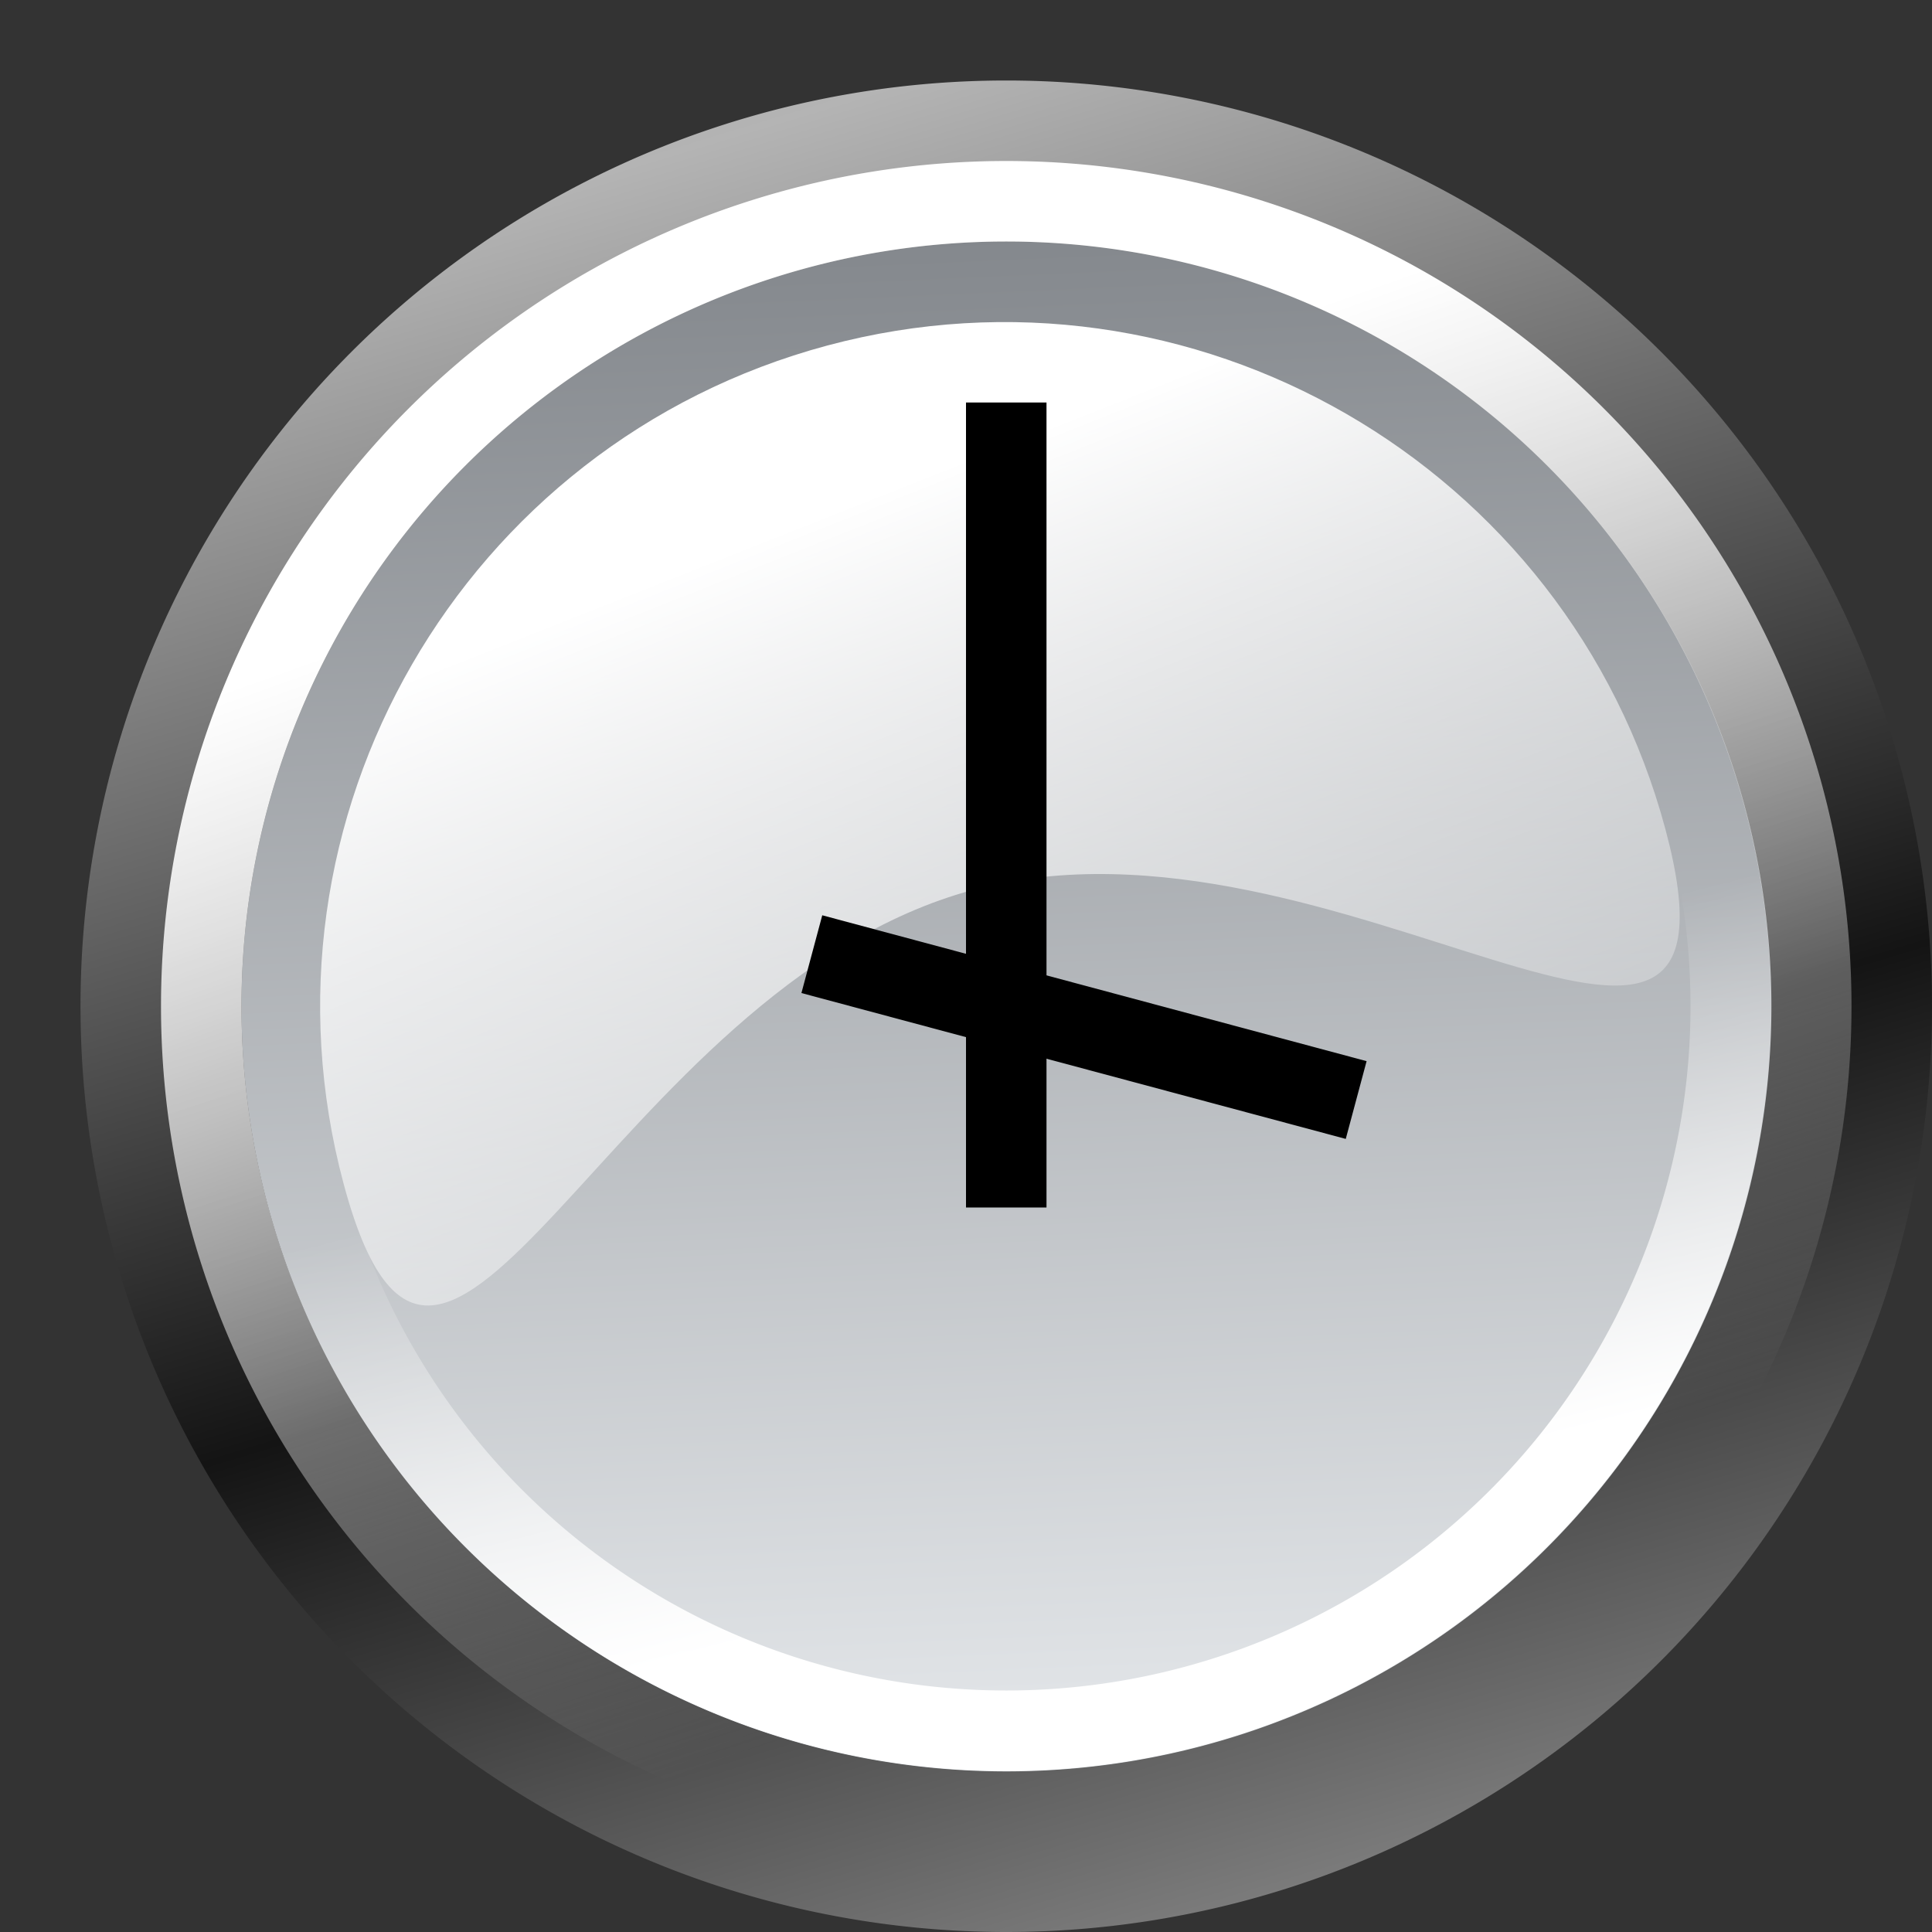 <?xml version="1.0" encoding="UTF-8" standalone="no"?>
<!-- Created with Inkscape (http://www.inkscape.org/) -->
<svg
   xmlns:dc="http://purl.org/dc/elements/1.1/"
   xmlns:cc="http://creativecommons.org/ns#"
   xmlns:rdf="http://www.w3.org/1999/02/22-rdf-syntax-ns#"
   xmlns:svg="http://www.w3.org/2000/svg"
   xmlns="http://www.w3.org/2000/svg"
   xmlns:xlink="http://www.w3.org/1999/xlink"
   xmlns:sodipodi="http://sodipodi.sourceforge.net/DTD/sodipodi-0.dtd"
   xmlns:inkscape="http://www.inkscape.org/namespaces/inkscape"
   width="24"
   height="24"
   id="svg2195"
   sodipodi:version="0.32"
   inkscape:version="0.46"
   version="1.0"
   sodipodi:docbase="F:\Development\Kempelton\Navigation"
   sodipodi:docname="History 24.svg"
   inkscape:output_extension="org.inkscape.output.svg.inkscape"
   inkscape:export-filename="F:\Development\Kempelton\Navigation\History 24.png"
   inkscape:export-xdpi="90"
   inkscape:export-ydpi="90">
  <rect width="100%" height="100%" fill="#333333" stroke="none"/>
  <defs
     id="defs2197">
    <inkscape:perspective
       sodipodi:type="inkscape:persp3d"
       inkscape:vp_x="0 : 12 : 1"
       inkscape:vp_y="0 : 1000 : 0"
       inkscape:vp_z="24 : 12 : 1"
       inkscape:persp3d-origin="12 : 8 : 1"
       id="perspective36" />
    <linearGradient
       inkscape:collect="always"
       id="linearGradient3199">
      <stop
         style="stop-color:#e3e6e9;stop-opacity:1"
         offset="0"
         id="stop3201" />
      <stop
         style="stop-color:#84888d;stop-opacity:1"
         offset="1"
         id="stop3203" />
    </linearGradient>
    <linearGradient
       id="linearGradient3179"
       inkscape:collect="always">
      <stop
         id="stop3181"
         offset="0"
         style="stop-color:#ffffff;stop-opacity:1" />
      <stop
         id="stop3183"
         offset="1"
         style="stop-color:#ffffff;stop-opacity:0" />
    </linearGradient>
    <linearGradient
       inkscape:collect="always"
       id="linearGradient3187">
      <stop
         style="stop-color:#ffffff;stop-opacity:1;"
         offset="0"
         id="stop3189" />
      <stop
         style="stop-color:#ffffff;stop-opacity:0;"
         offset="1"
         id="stop3191" />
    </linearGradient>
    <linearGradient
       inkscape:collect="always"
       id="linearGradient4179">
      <stop
         style="stop-color:#141414;stop-opacity:1"
         offset="0"
         id="stop4181" />
      <stop
         style="stop-color:#b4b4b4;stop-opacity:1"
         offset="1"
         id="stop4183" />
    </linearGradient>
    <linearGradient
       inkscape:collect="always"
       id="linearGradient3171">
      <stop
         style="stop-color:#ffffff;stop-opacity:1"
         offset="0"
         id="stop3174" />
      <stop
         style="stop-color:#ffffff;stop-opacity:0"
         offset="1"
         id="stop3176" />
    </linearGradient>
    <linearGradient
       inkscape:collect="always"
       xlink:href="#linearGradient3171"
       id="linearGradient3178"
       x1="7.095"
       y1="6.377"
       x2="12"
       y2="20.112"
       gradientUnits="userSpaceOnUse" />
    <linearGradient
       inkscape:collect="always"
       xlink:href="#linearGradient4179"
       id="linearGradient4185"
       x1="11.025"
       y1="15.622"
       x2="6.99"
       y2="2.311"
       gradientUnits="userSpaceOnUse"
       spreadMethod="reflect" />
    <linearGradient
       inkscape:collect="always"
       xlink:href="#linearGradient3187"
       id="linearGradient3193"
       x1="8.244"
       y1="7.151"
       x2="13.019"
       y2="19.225"
       gradientUnits="userSpaceOnUse" />
    <linearGradient
       inkscape:collect="always"
       xlink:href="#linearGradient3179"
       id="linearGradient2205"
       gradientUnits="userSpaceOnUse"
       x1="13.702"
       y1="19.442"
       x2="12"
       y2="12.804" />
    <linearGradient
       inkscape:collect="always"
       xlink:href="#linearGradient3199"
       id="linearGradient3205"
       x1="11.73"
       y1="22.621"
       x2="10.833"
       y2="2"
       gradientUnits="userSpaceOnUse" />
  </defs>
  <sodipodi:namedview
     id="base"
     pagecolor="#ffffff"
     bordercolor="#666666"
     borderopacity="1.0"
     inkscape:pageopacity="0.0"
     inkscape:pageshadow="2"
     inkscape:zoom="22.197802"
     inkscape:cx="7.3943154"
     inkscape:cy="12.815741"
     inkscape:current-layer="layer1"
     showgrid="true"
     inkscape:grid-bbox="true"
     inkscape:document-units="px"
     width="24px"
     height="24px"
     inkscape:window-width="1010"
     inkscape:window-height="901"
     inkscape:window-x="1550"
     inkscape:window-y="384"
     inkscape:object-nodes="false"
     inkscape:grid-points="true"
     gridtolerance="10000">
    <inkscape:grid
       id="GridFromPre046Settings"
       type="xygrid"
       originx="0px"
       originy="0px"
       spacingx="0.5px"
       spacingy="0.5px"
       color="#0000ff"
       empcolor="#0000ff"
       opacity="0.2"
       empopacity="0.4"
       empspacing="4" />
  </sodipodi:namedview>
  <g
     id="layer1"
     inkscape:label="Layer 1"
     inkscape:groupmode="layer"
     style="display:inline">
    <path
       sodipodi:type="arc"
       style="opacity:1;color:#000000;fill:url(#linearGradient4185);fill-opacity:1.0;fill-rule:evenodd;stroke:none;stroke-width:4;stroke-linecap:round;stroke-linejoin:miter;marker:none;marker-start:none;marker-mid:none;marker-end:none;stroke-miterlimit:4;stroke-dasharray:none;stroke-dashoffset:0;stroke-opacity:1;visibility:visible;display:inline;overflow:visible;enable-background:accumulate"
       id="path2180"
       sodipodi:cx="12.5"
       sodipodi:cy="12.5"
       sodipodi:rx="11.5"
       sodipodi:ry="11.5"
       d="M 24 12.5 A 11.5 11.5 0 1 1  1,12.5 A 11.5 11.5 0 1 1  24 12.5 z" />
    <path
       sodipodi:type="arc"
       style="opacity:1;color:#000000;fill:url(#linearGradient3205);fill-opacity:1.0;fill-rule:evenodd;stroke:none;stroke-width:4;stroke-linecap:round;stroke-linejoin:miter;marker:none;marker-start:none;marker-mid:none;marker-end:none;stroke-miterlimit:4;stroke-dasharray:none;stroke-dashoffset:0;stroke-opacity:1;visibility:visible;display:inline;overflow:visible;enable-background:accumulate"
       id="path3153"
       sodipodi:cx="12.5"
       sodipodi:cy="12.5"
       sodipodi:rx="10.5"
       sodipodi:ry="10.5"
       d="M 23 12.5 A 10.5 10.5 0 1 1  2,12.5 A 10.5 10.5 0 1 1  23 12.5 z"
       transform="matrix(0.905,0,0,0.905,1.19,1.19)" />
    <path
       style="color:#000000;fill:url(#linearGradient3193);fill-opacity:1.0;fill-rule:evenodd;stroke:none;stroke-width:4;stroke-linecap:round;stroke-linejoin:miter;marker:none;marker-start:none;marker-mid:none;marker-end:none;stroke-miterlimit:4;stroke-dashoffset:0;stroke-opacity:1;visibility:visible;display:inline;overflow:visible;enable-background:accumulate"
       d="M 20.689,10.303 C 21.903,14.835 16.622,9.84 12.09,11.054 C 7.558,12.268 5.482,19.235 4.268,14.703 C 3.054,10.171 5.746,5.507 10.278,4.292 C 14.81,3.078 19.474,5.771 20.689,10.303 z "
       id="path2199"
       sodipodi:nodetypes="csssc"
       inkscape:transform-center-y="-2.4744975"
       inkscape:transform-center-x="0.079009016" />
    <path
       sodipodi:type="arc"
       style="opacity:1;color:#000000;fill:none;fill-opacity:0;fill-rule:evenodd;stroke:url(#linearGradient3178);stroke-width:1;stroke-linecap:square;stroke-linejoin:round;marker:none;marker-start:none;marker-mid:none;marker-end:none;stroke-miterlimit:4;stroke-dasharray:none;stroke-dashoffset:0;stroke-opacity:1;visibility:visible;display:inline;overflow:visible;enable-background:accumulate"
       id="path3169"
       sodipodi:cx="12"
       sodipodi:cy="12"
       sodipodi:rx="10"
       sodipodi:ry="10"
       d="M 22 12 A 10 10 0 1 1  2,12 A 10 10 0 1 1  22 12 z"
       transform="translate(0.5,0.5)" />
    <path
       style="fill:none;fill-rule:evenodd;stroke:#000000;stroke-width:1px;stroke-linecap:butt;stroke-linejoin:miter;stroke-opacity:1"
       d="M 10.085,11.853 L 16.847,13.665"
       id="path4189"
       inkscape:transform-center-x="-0.9659255"
       sodipodi:nodetypes="cc"
       inkscape:transform-center-y="0.2588195" />
    <path
       transform="matrix(0.9,0,0,0.9,1.7,1.7)"
       d="M 22 12 A 10 10 0 1 1  2,12 A 10 10 0 1 1  22 12 z"
       sodipodi:ry="10"
       sodipodi:rx="10"
       sodipodi:cy="12"
       sodipodi:cx="12"
       id="path2203"
       style="opacity:1;color:#000000;fill:none;fill-opacity:0;fill-rule:evenodd;stroke:url(#linearGradient2205);stroke-width:1.111;stroke-linecap:square;stroke-linejoin:round;marker:none;marker-start:none;marker-mid:none;marker-end:none;stroke-miterlimit:4;stroke-dasharray:none;stroke-dashoffset:0;stroke-opacity:1;visibility:visible;display:inline;overflow:visible;enable-background:accumulate"
       sodipodi:type="arc" />
    <path
       style="fill:none;fill-rule:evenodd;stroke:#000000;stroke-width:1px;stroke-linecap:butt;stroke-linejoin:miter;stroke-opacity:1"
       d="M 12.5,15 L 12.5,5"
       id="path4187"
       inkscape:transform-center-y="-3"
       sodipodi:nodetypes="cc" />
  </g>
</svg>
